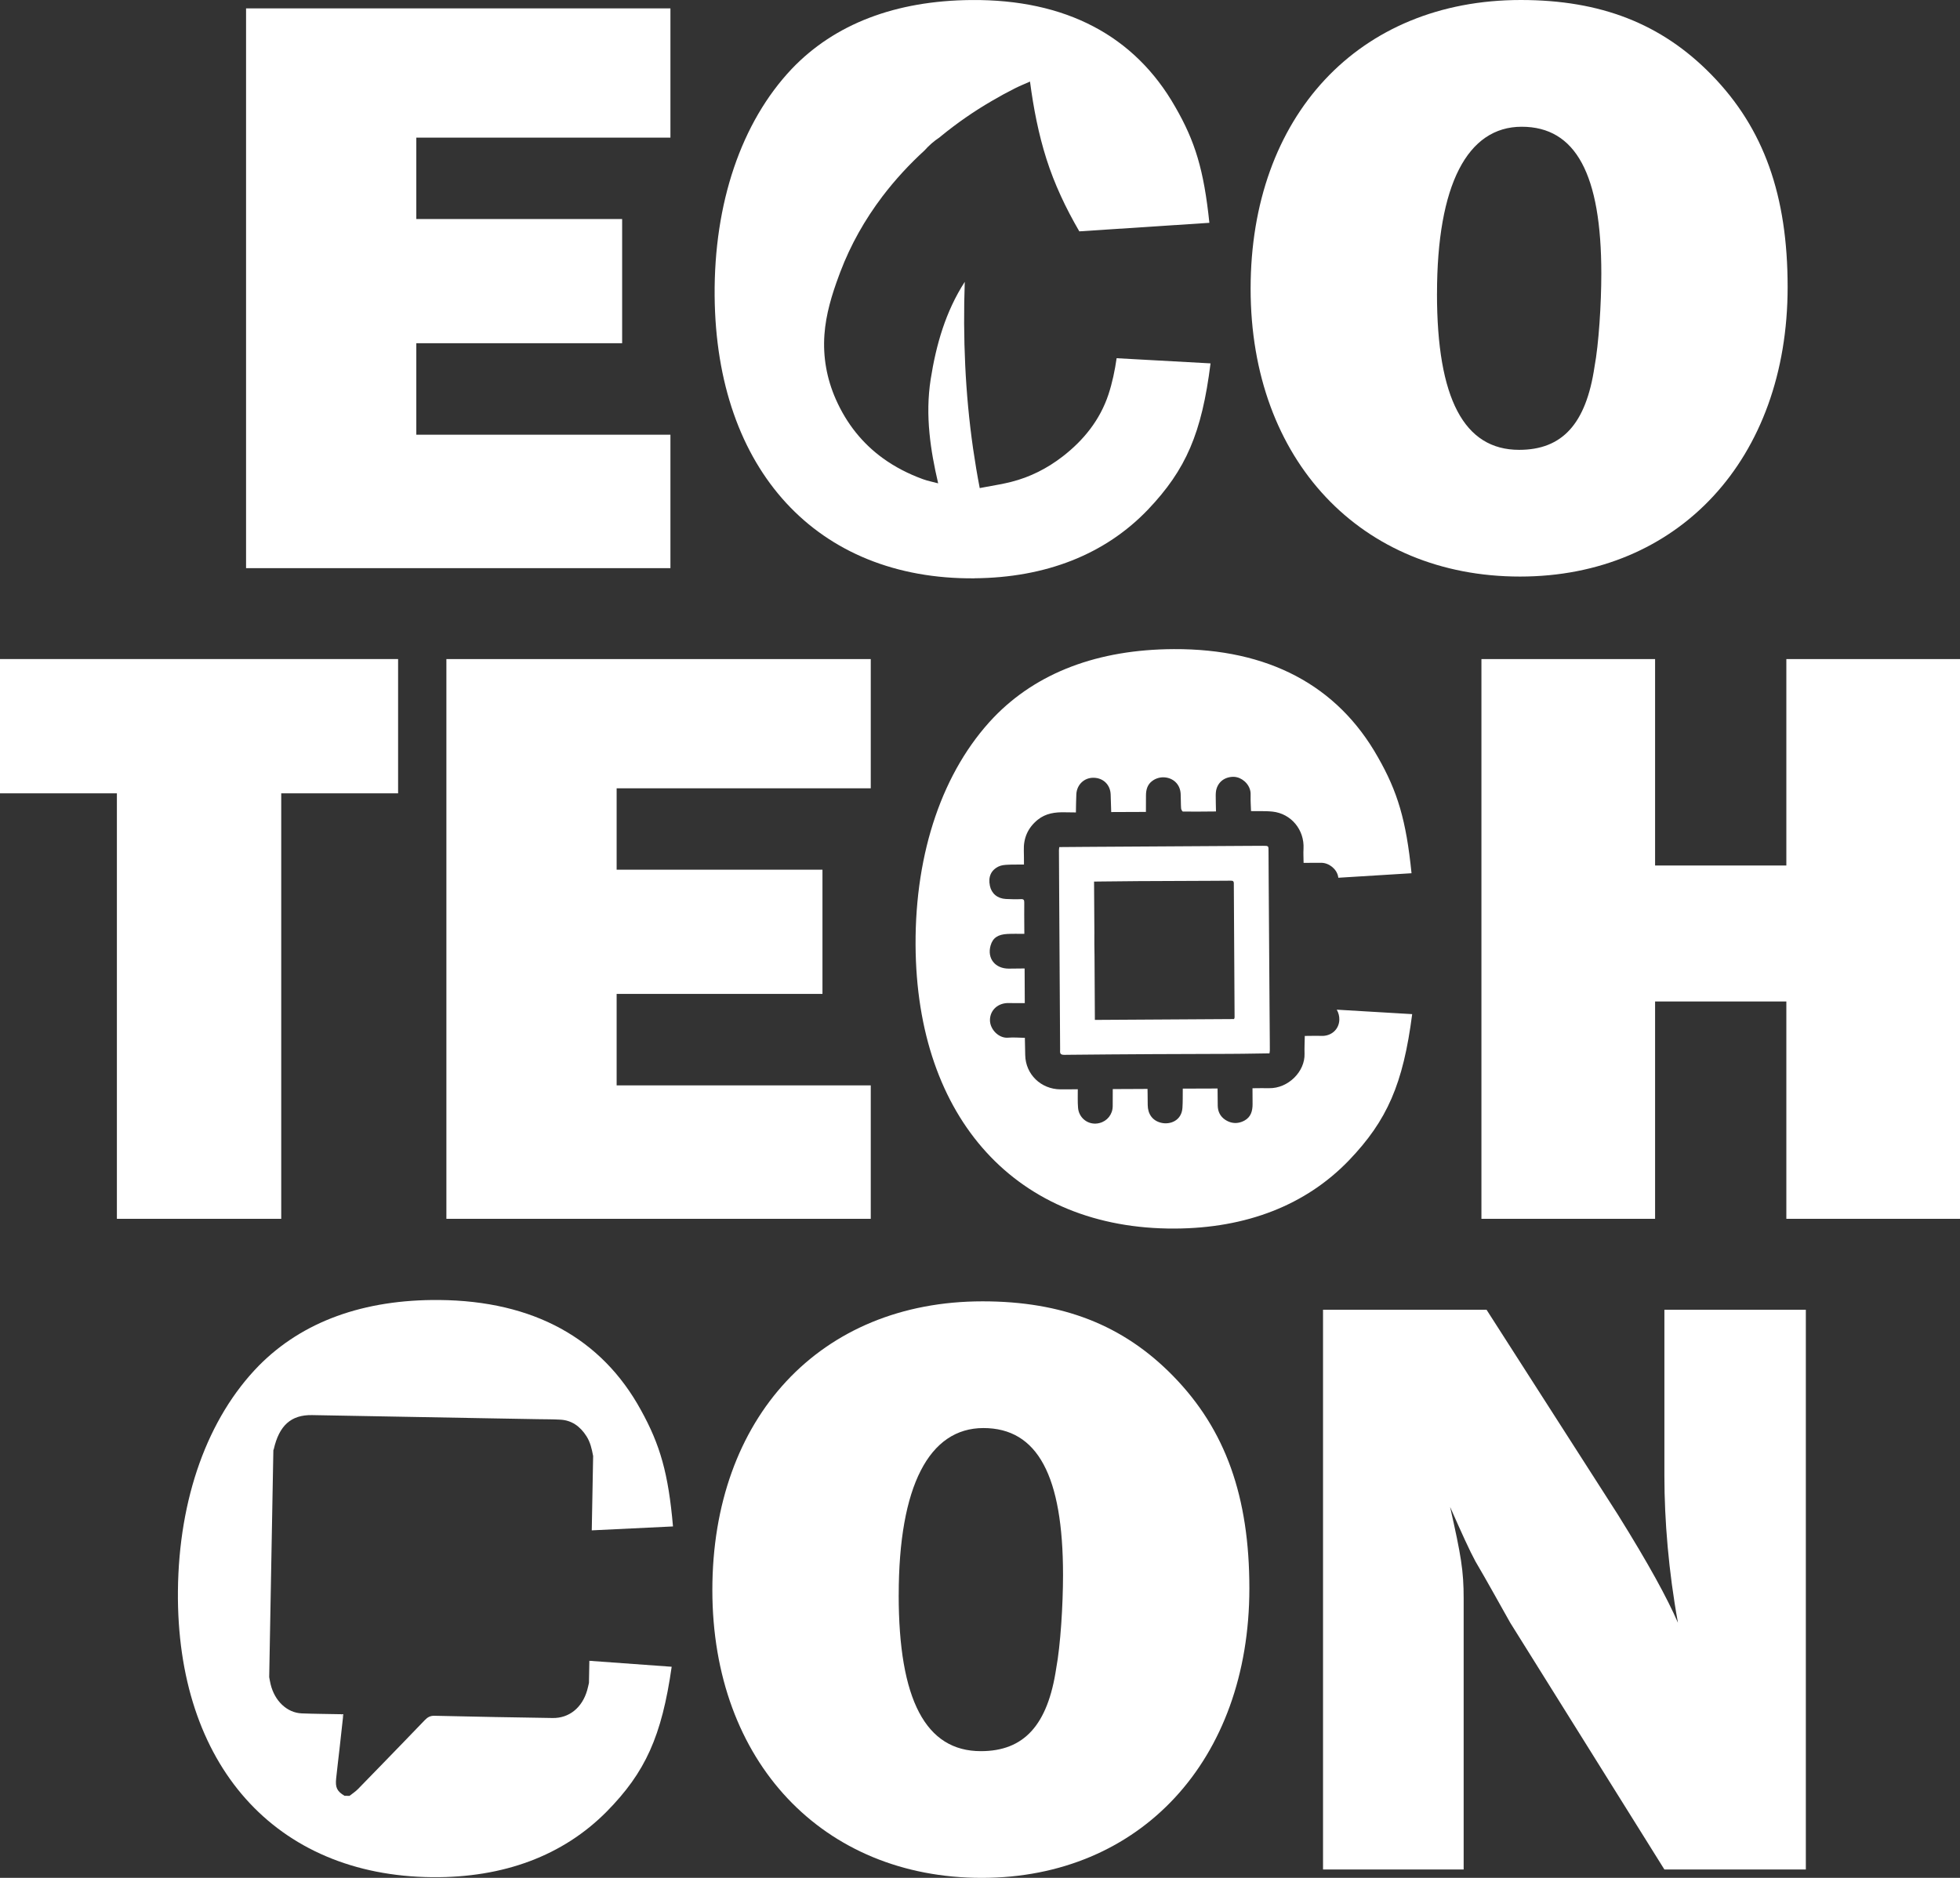 <svg width="72" height="69" viewBox="0 0 72 69" fill="none" xmlns="http://www.w3.org/2000/svg">
<rect x="0" y="0" width="72" height="69" fill="#333333" stroke="none"/>
<path d="M24.628 20.876H9.039V0.308H24.628V5.057H15.293V8.048H22.854V12.611H15.293V15.973H24.628V20.876Z" fill="white"/>
<path d="M62.868 2.745C64.798 4.718 65.668 7.185 65.668 10.546C65.668 16.868 61.654 21.185 55.836 21.185C50.018 21.185 45.941 16.93 45.941 10.608C45.941 4.287 49.893 0 55.867 0C58.792 0 61.032 0.864 62.868 2.745H62.868ZM52.787 10.793C52.787 14.648 53.782 16.529 55.805 16.529C57.392 16.529 58.263 15.573 58.574 13.476C58.73 12.643 58.824 11.163 58.824 10.053C58.824 6.414 57.89 4.657 55.899 4.657C53.907 4.657 52.788 6.784 52.788 10.793H52.787Z" fill="white"/>
<path d="M10.331 44.784H4.294V29.15H0V24.216H14.624V29.15H10.331V44.784Z" fill="white"/>
<path d="M31.987 44.784H16.398V24.217H31.987V28.965H22.652V31.956H30.213V36.52H22.652V39.881H31.987V44.784Z" fill="white"/>
<path d="M72 44.784H65.621V36.798H60.799V44.784H54.42V24.217H60.799V31.802H65.621V24.217H72V44.784Z" fill="white"/>
<path d="M43.095 50.56C45.024 52.533 45.895 55 45.895 58.361C45.895 64.683 41.881 69 36.063 69C30.244 69 26.168 64.745 26.168 58.423C26.168 52.102 30.119 47.816 36.094 47.816C39.019 47.816 41.259 48.679 43.095 50.56V50.56ZM33.013 58.608C33.013 62.463 34.009 64.344 36.031 64.344C37.618 64.344 38.49 63.388 38.801 61.291C38.956 60.458 39.05 58.978 39.05 57.868C39.05 54.229 38.117 52.472 36.125 52.472C34.134 52.472 33.014 54.599 33.014 58.608H33.013Z" fill="white"/>
<path d="M61.141 68.692L55.478 59.626C55.042 58.855 54.638 58.115 54.202 57.375C53.984 56.974 53.705 56.357 53.269 55.37C53.673 57.159 53.767 57.714 53.767 58.732V68.692H48.601V48.124H54.607L59.429 55.648C60.581 57.498 61.234 58.701 61.639 59.626C61.296 57.745 61.141 55.864 61.141 54.23V48.125H66.337V68.692H61.141V68.692Z" fill="white"/>
<path d="M35.797 21.25C30.023 21.298 26.306 17.276 26.252 10.874C26.224 7.471 27.228 4.494 29.086 2.53C30.663 0.877 32.904 0.024 35.681 0.001C39.145 -0.028 41.685 1.312 43.173 3.929C43.901 5.191 44.223 6.24 44.426 8.187L39.648 8.501C39.155 7.654 38.738 6.775 38.44 5.839C38.149 4.92 37.966 3.979 37.837 2.997C37.631 3.089 37.447 3.162 37.273 3.251C36.988 3.395 36.708 3.548 36.434 3.709C35.777 4.091 35.154 4.523 34.564 5.006C34.546 5.023 34.525 5.037 34.506 5.054C34.311 5.182 34.129 5.34 33.965 5.525C33.399 6.043 32.882 6.604 32.416 7.216C31.769 8.071 31.247 8.993 30.867 9.996C30.853 10.036 30.837 10.075 30.823 10.114C30.559 10.821 30.339 11.543 30.285 12.296C30.227 13.113 30.369 13.912 30.702 14.668C31.104 15.578 31.687 16.297 32.435 16.839C32.87 17.154 33.361 17.409 33.904 17.607C34.075 17.67 34.258 17.704 34.463 17.76C34.319 17.142 34.203 16.534 34.145 15.924C34.081 15.264 34.084 14.607 34.188 13.937C34.389 12.665 34.734 11.454 35.44 10.356C35.37 12.406 35.453 14.441 35.746 16.483C35.816 16.967 35.896 17.449 35.99 17.934C36.08 17.917 36.17 17.9 36.259 17.884C36.564 17.828 36.861 17.779 37.151 17.705C37.845 17.529 38.472 17.209 39.035 16.774C39.812 16.173 40.408 15.428 40.718 14.496C40.86 14.066 40.954 13.612 41.019 13.162L44.469 13.352C44.146 15.922 43.565 17.257 42.173 18.722C40.594 20.373 38.416 21.227 35.795 21.248L35.797 21.25Z" fill="white"/>
<path d="M12.543 62.987C12.562 63.021 12.58 63.057 12.599 63.092C12.603 63.056 12.607 63.022 12.611 62.988C12.585 62.988 12.563 62.987 12.543 62.987Z" fill="white"/>
<path d="M21.787 53.491C21.74 53.239 21.683 52.992 21.549 52.78C21.309 52.398 20.99 52.186 20.588 52.164C20.317 52.148 20.045 52.151 19.773 52.146C19.166 52.135 18.558 52.124 17.952 52.114C16.156 52.081 14.358 52.047 12.562 52.016C12.196 52.01 11.829 52.003 11.462 51.996C10.692 51.983 10.253 52.378 10.055 53.257C10.053 53.266 10.046 53.273 10.042 53.279C9.991 56.061 9.94 58.842 9.889 61.624C9.906 61.712 9.92 61.801 9.941 61.886C10.088 62.499 10.544 62.934 11.082 62.956C11.548 62.975 12.014 62.976 12.48 62.986C12.501 62.988 12.522 62.986 12.545 62.987C12.564 63.021 12.581 63.057 12.601 63.092C12.557 63.492 12.515 63.876 12.472 64.261C12.432 64.621 12.386 64.98 12.349 65.342C12.312 65.682 12.381 65.818 12.655 65.984C12.716 65.985 12.777 65.987 12.839 65.987C12.942 65.905 13.055 65.834 13.149 65.738C13.447 65.432 13.744 65.127 14.042 64.82C14.313 64.541 14.583 64.262 14.854 63.982C15.106 63.722 15.357 63.461 15.608 63.2C15.713 63.091 15.812 63.042 15.955 63.044C16.706 63.061 17.456 63.076 18.208 63.091H18.21C18.255 63.091 18.303 63.091 18.349 63.093C19 63.104 19.651 63.115 20.302 63.126C20.904 63.136 21.384 62.75 21.569 62.109C21.595 62.02 21.613 61.927 21.635 61.836C21.64 61.565 21.645 61.295 21.65 61.024L24.674 61.243C24.308 63.803 23.704 65.125 22.288 66.563C20.684 68.185 18.497 68.999 15.88 68.975C10.117 68.923 6.477 64.847 6.536 58.456C6.568 55.061 7.623 52.105 9.51 50.178C11.114 48.556 13.364 47.743 16.137 47.767C19.595 47.798 22.105 49.179 23.546 51.815C24.25 53.088 24.553 54.141 24.722 56.087L21.738 56.231C21.755 55.318 21.772 54.404 21.789 53.49L21.787 53.491Z" fill="white"/>
<path d="M36.503 26.361C38.091 24.71 40.337 23.863 43.12 23.851C46.591 23.835 49.131 25.187 50.613 27.814C51.338 29.081 51.655 30.134 51.852 32.086L49.163 32.252C49.161 32.238 49.159 32.223 49.156 32.209C49.105 31.931 48.824 31.706 48.538 31.702C48.325 31.701 48.114 31.704 47.887 31.705C47.886 31.527 47.874 31.358 47.884 31.187C47.922 30.494 47.434 29.895 46.744 29.821C46.576 29.804 46.406 29.803 46.235 29.804C46.141 29.804 46.047 29.805 45.956 29.803C45.951 29.619 45.936 29.437 45.941 29.256C45.941 29.238 45.941 29.22 45.941 29.201C45.955 28.888 45.706 28.626 45.441 28.56C45.395 28.549 45.346 28.542 45.299 28.543C44.969 28.551 44.734 28.745 44.673 29.049C44.665 29.101 44.659 29.155 44.659 29.214C44.659 29.409 44.665 29.605 44.669 29.816C44.258 29.819 43.857 29.825 43.456 29.82C43.431 29.82 43.389 29.744 43.387 29.7C43.374 29.523 43.381 29.345 43.371 29.167C43.351 28.803 43.088 28.593 42.8 28.565C42.657 28.55 42.508 28.582 42.379 28.66C42.355 28.674 42.334 28.69 42.313 28.706C42.149 28.835 42.097 29.02 42.097 29.23C42.097 29.431 42.096 29.632 42.095 29.833C41.736 29.833 41.387 29.837 41.043 29.837C40.968 29.837 40.894 29.838 40.82 29.838C40.813 29.611 40.806 29.408 40.8 29.206V29.204C40.8 29.204 40.8 29.198 40.8 29.194C40.787 28.833 40.526 28.58 40.167 28.578C39.828 28.575 39.558 28.831 39.539 29.18C39.528 29.401 39.528 29.624 39.523 29.852C39.385 29.85 39.259 29.85 39.133 29.847C38.767 29.837 38.416 29.881 38.118 30.123C37.757 30.418 37.593 30.797 37.61 31.26C37.616 31.428 37.614 31.597 37.615 31.767C37.396 31.77 37.204 31.763 37.014 31.774C36.905 31.779 36.788 31.79 36.692 31.834C36.402 31.971 36.295 32.22 36.364 32.549C36.423 32.833 36.641 33.016 36.95 33.032C37.132 33.04 37.317 33.047 37.498 33.038C37.608 33.031 37.627 33.071 37.626 33.166C37.622 33.461 37.626 33.757 37.627 34.052C37.626 34.137 37.628 34.223 37.629 34.313C37.41 34.313 37.208 34.307 37.009 34.317C36.67 34.334 36.471 34.452 36.389 34.742C36.254 35.218 36.559 35.593 37.059 35.591C37.248 35.591 37.435 35.587 37.639 35.585C37.641 36.012 37.643 36.425 37.645 36.858C37.447 36.858 37.255 36.862 37.064 36.856C36.671 36.843 36.373 37.106 36.366 37.472C36.359 37.821 36.692 38.161 37.037 38.128C37.237 38.111 37.44 38.131 37.648 38.134C37.652 38.345 37.656 38.556 37.661 38.767C37.674 39.474 38.237 40.021 38.955 40.027C39.168 40.029 39.381 40.025 39.592 40.023C39.594 40.255 39.583 40.482 39.602 40.707C39.632 41.054 39.922 41.302 40.256 41.285C40.304 41.283 40.349 41.276 40.392 41.264C40.672 41.193 40.871 40.949 40.875 40.649C40.877 40.442 40.875 40.237 40.877 40.017C41.188 40.016 41.494 40.014 41.807 40.013C41.922 40.013 42.037 40.011 42.154 40.011C42.155 40.07 42.155 40.13 42.157 40.188C42.159 40.327 42.159 40.464 42.161 40.601C42.164 40.933 42.335 41.178 42.653 41.255C42.978 41.335 43.408 41.181 43.437 40.702C43.445 40.589 43.446 40.475 43.447 40.361C43.449 40.242 43.449 40.122 43.449 40C43.859 39.999 44.254 39.998 44.648 39.996C44.673 39.996 44.701 39.996 44.727 39.996C44.728 40.22 44.729 40.421 44.733 40.623C44.736 40.844 44.827 41.027 45.013 41.148C45.088 41.196 45.163 41.229 45.242 41.247C45.397 41.283 45.557 41.259 45.713 41.175C45.953 41.045 46.014 40.819 46.013 40.566C46.011 40.372 46.011 40.178 46.01 39.986C46.227 39.984 46.424 39.98 46.622 39.984C47.319 39.996 47.944 39.374 47.922 38.714C47.915 38.499 47.928 38.285 47.931 38.064C48.146 38.064 48.342 38.055 48.538 38.063C48.902 38.077 49.189 37.827 49.2 37.47C49.204 37.339 49.169 37.21 49.105 37.099L51.876 37.263C51.544 39.836 50.955 41.171 49.555 42.634C47.969 44.283 45.783 45.13 43.157 45.142C37.373 45.169 33.663 41.126 33.633 34.712C33.618 31.302 34.635 28.323 36.502 26.362L36.503 26.361Z" fill="white"/>
<path d="M38.9 31.241C38.901 31.746 38.906 32.251 38.908 32.756C38.92 34.689 38.932 36.623 38.943 38.557C38.943 38.659 38.913 38.761 39.092 38.759C39.176 38.758 39.262 38.757 39.346 38.756C39.829 38.75 40.31 38.746 40.792 38.743C41.315 38.739 41.836 38.737 42.358 38.733C43.289 38.729 44.221 38.729 45.152 38.723C45.318 38.723 45.483 38.721 45.65 38.719C45.94 38.715 46.23 38.711 46.522 38.706C46.558 38.706 46.596 38.706 46.633 38.705C46.638 38.663 46.648 38.627 46.647 38.593C46.647 38.497 46.647 38.404 46.646 38.308V38.307C46.646 38.307 46.647 38.306 46.646 38.305C46.645 37.854 46.64 37.404 46.636 36.952C46.629 35.972 46.623 34.991 46.616 34.01C46.613 33.477 46.609 32.943 46.605 32.41C46.602 32.036 46.6 31.663 46.599 31.29C46.599 31.078 46.608 31.078 46.395 31.078C46.195 31.08 45.994 31.081 45.795 31.081C44.059 31.092 42.325 31.103 40.588 31.113C40.571 31.113 40.554 31.113 40.537 31.113C40.295 31.114 40.054 31.117 39.812 31.118C39.512 31.121 39.214 31.123 38.913 31.125C38.907 31.169 38.9 31.204 38.9 31.24L38.9 31.241ZM40.302 32.391C40.813 32.386 41.308 32.38 41.803 32.376C42.728 32.37 43.653 32.367 44.578 32.364C44.788 32.362 44.997 32.36 45.207 32.36C45.275 32.36 45.324 32.364 45.324 32.459C45.331 34.102 45.343 35.744 45.352 37.385C45.352 37.4 45.342 37.414 45.333 37.444C43.7 37.454 42.067 37.463 40.42 37.474C40.354 37.474 40.288 37.474 40.22 37.475C40.215 36.699 40.212 35.925 40.207 35.148C40.207 35.118 40.207 35.088 40.206 35.058C40.202 34.945 40.201 34.831 40.201 34.712C40.199 34.59 40.199 34.471 40.201 34.355C40.202 34.338 40.202 34.32 40.202 34.302C40.198 33.667 40.194 33.032 40.19 32.393C40.228 32.393 40.265 32.392 40.301 32.392L40.302 32.391Z" fill="white"/>
</svg>

